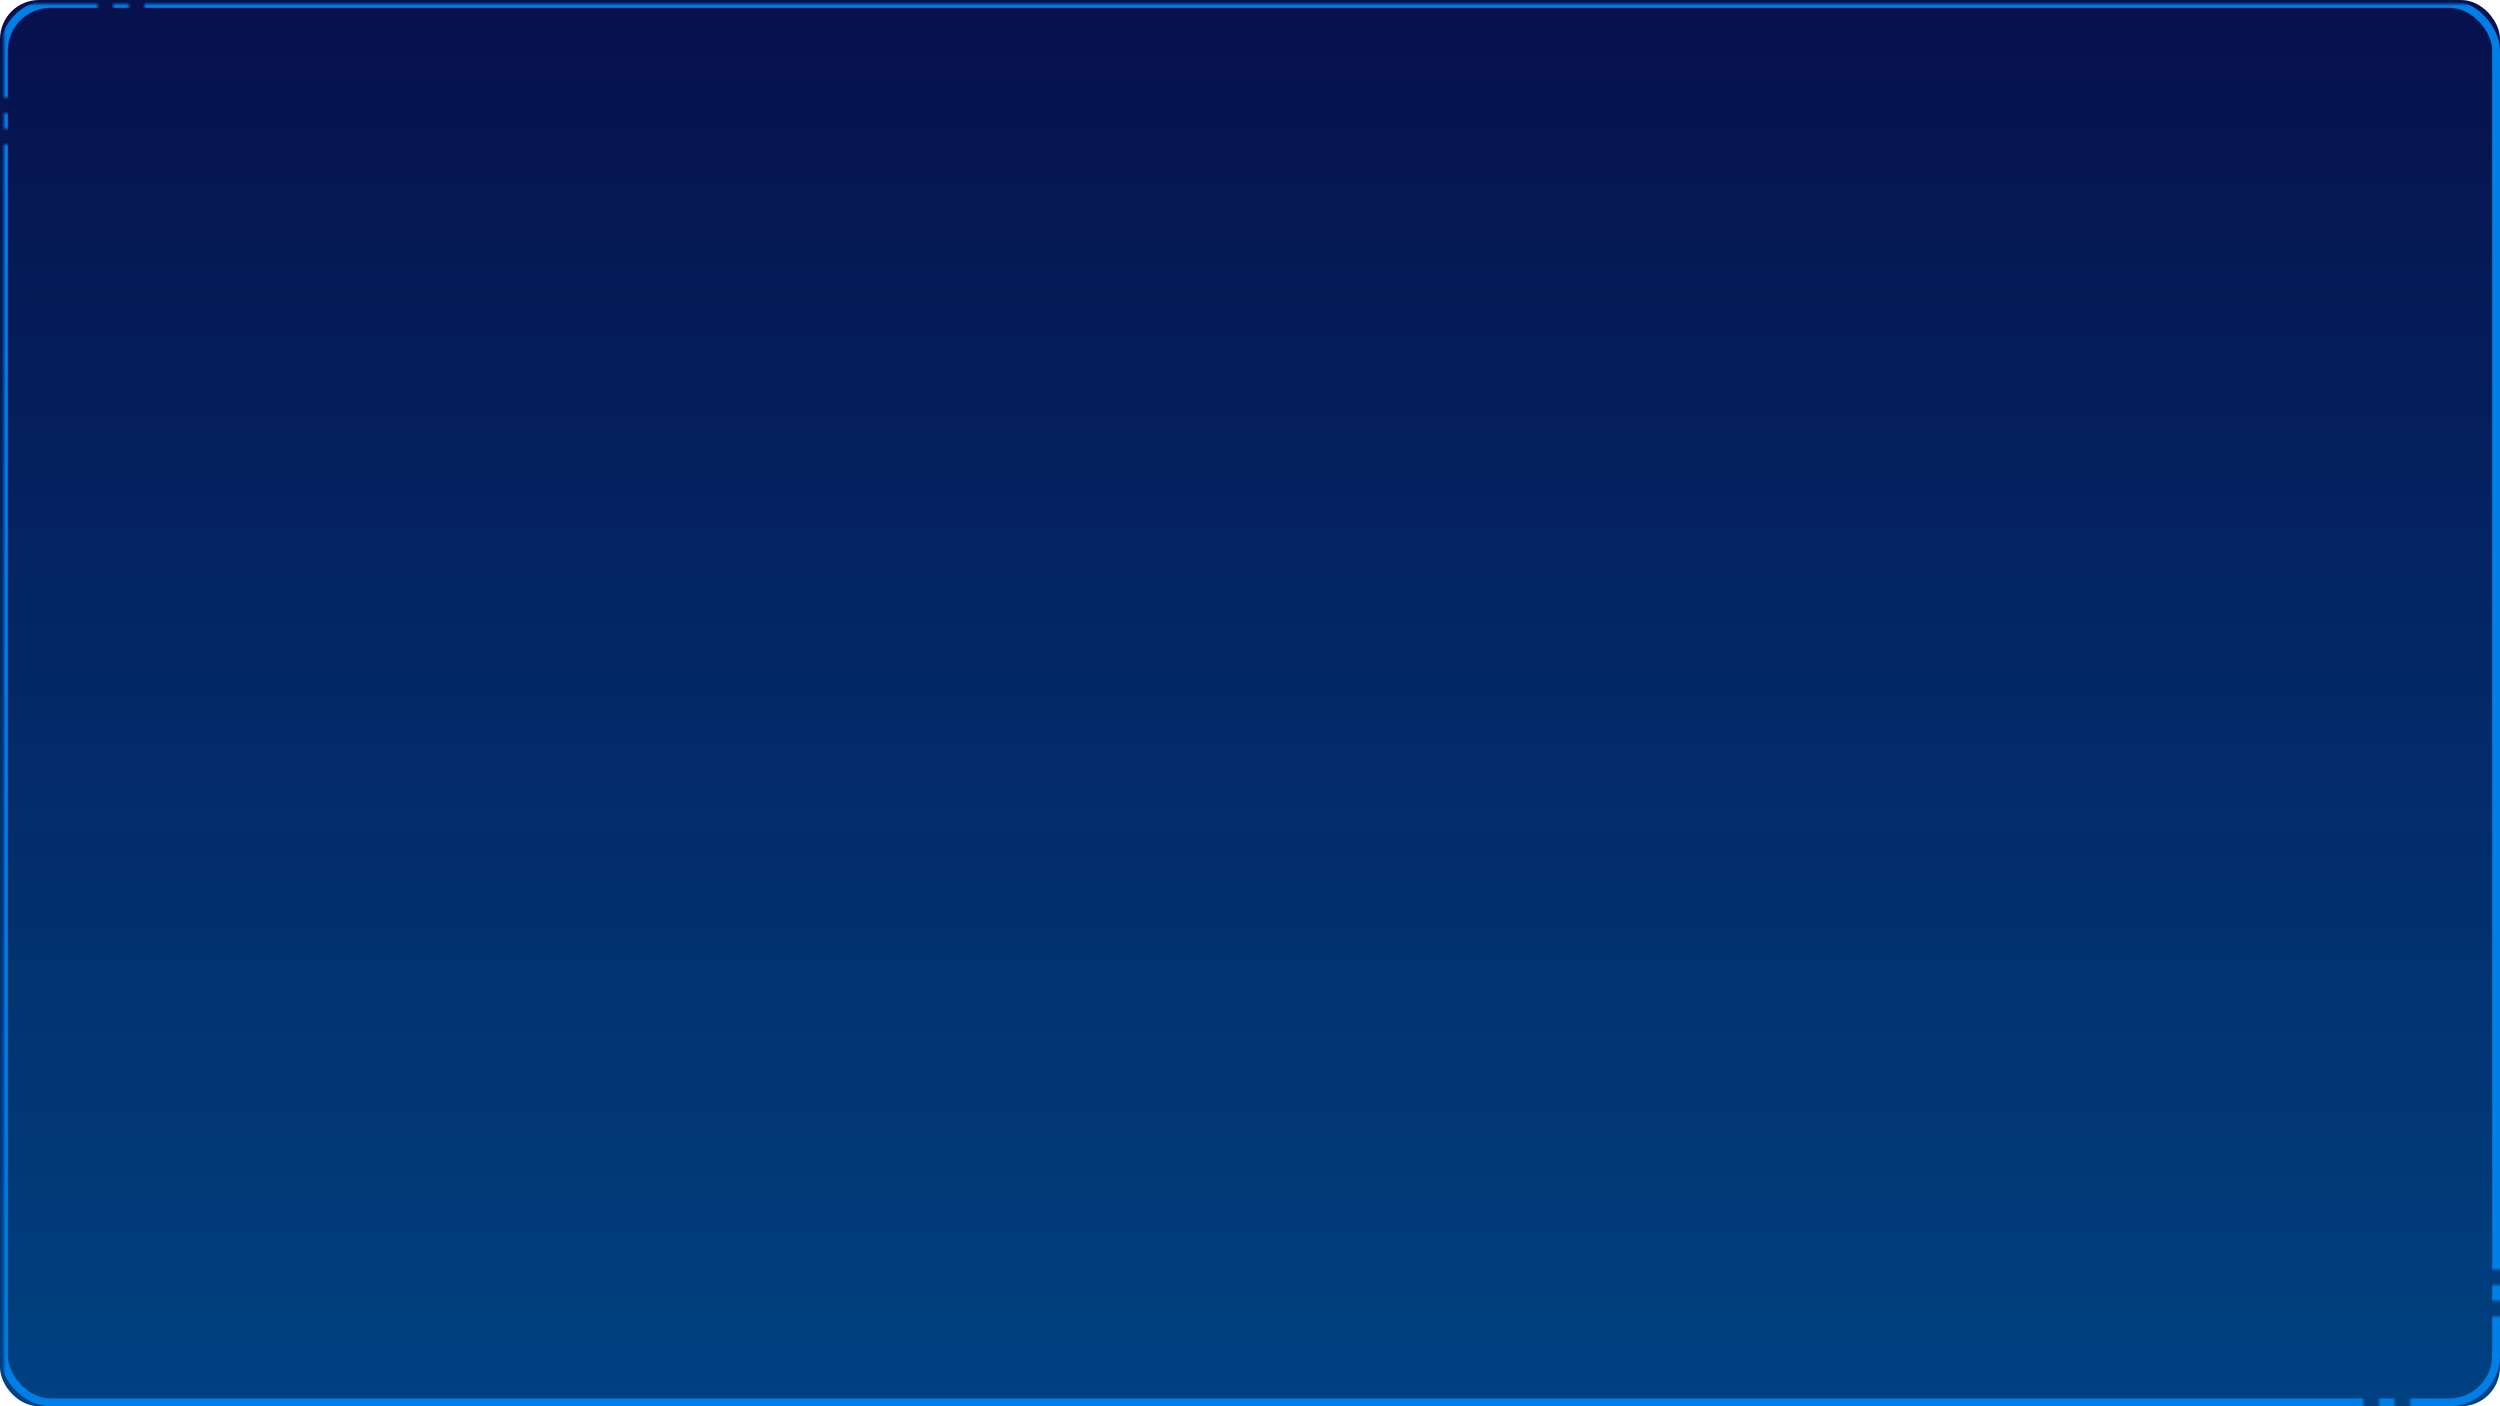 <?xml version="1.0" encoding="UTF-8"?>
<svg width="640px" height="360px" viewBox="0 0 640 360" version="1.1" xmlns="http://www.w3.org/2000/svg" xmlns:xlink="http://www.w3.org/1999/xlink">
    <!-- Generator: Sketch 63.1 (92452) - https://sketch.com -->
    <title>DIALOG_BASE</title>
    <desc>Created with Sketch.</desc>
    <defs>
        <linearGradient x1="50%" y1="0%" x2="50%" y2="100%" id="linearGradient-1">
            <stop stop-color="#000B49" stop-opacity="0.976" offset="0%"></stop>
            <stop stop-color="#004181" offset="100%"></stop>
        </linearGradient>
        <path d="M640,336 L640,360 L616,360 L616,336 L640,336 Z M24,36 L24,336 L604,336 L604,360 L0,360 L0,36 L24,36 Z M612,336 L612,360 L608,360 L608,336 L612,336 Z M640,328 L640,332 L616,332 L616,328 L640,328 Z M640,0 L640,324 L616,324 L616,24 L36,24 L36,0 L640,0 Z M24,28 L24,32 L0,32 L0,28 L24,28 Z M24,0 L24,24 L0,24 L0,0 L24,0 Z M32,0 L32,24 L28,24 L28,0 L32,0 Z" id="path-2"></path>
    </defs>
    <g id="页面-1" stroke="none" stroke-width="1" fill="none" fill-rule="evenodd">
        <g id="DIALOG_BASE">
            <rect id="矩形" fill="url(#linearGradient-1)" x="0" y="0" width="640" height="360" rx="10"></rect>
            <mask id="mask-3" fill="white">
                <use xlink:href="#path-2"></use>
            </mask>
            <use id="形状结合" fill-opacity="0" fill="#D8D8D8" xlink:href="#path-2"></use>
            <rect id="矩形" stroke="#007FE6" stroke-width="2" mask="url(#mask-3)" x="1" y="1" width="638" height="358" rx="12"></rect>
        </g>
    </g>
</svg>